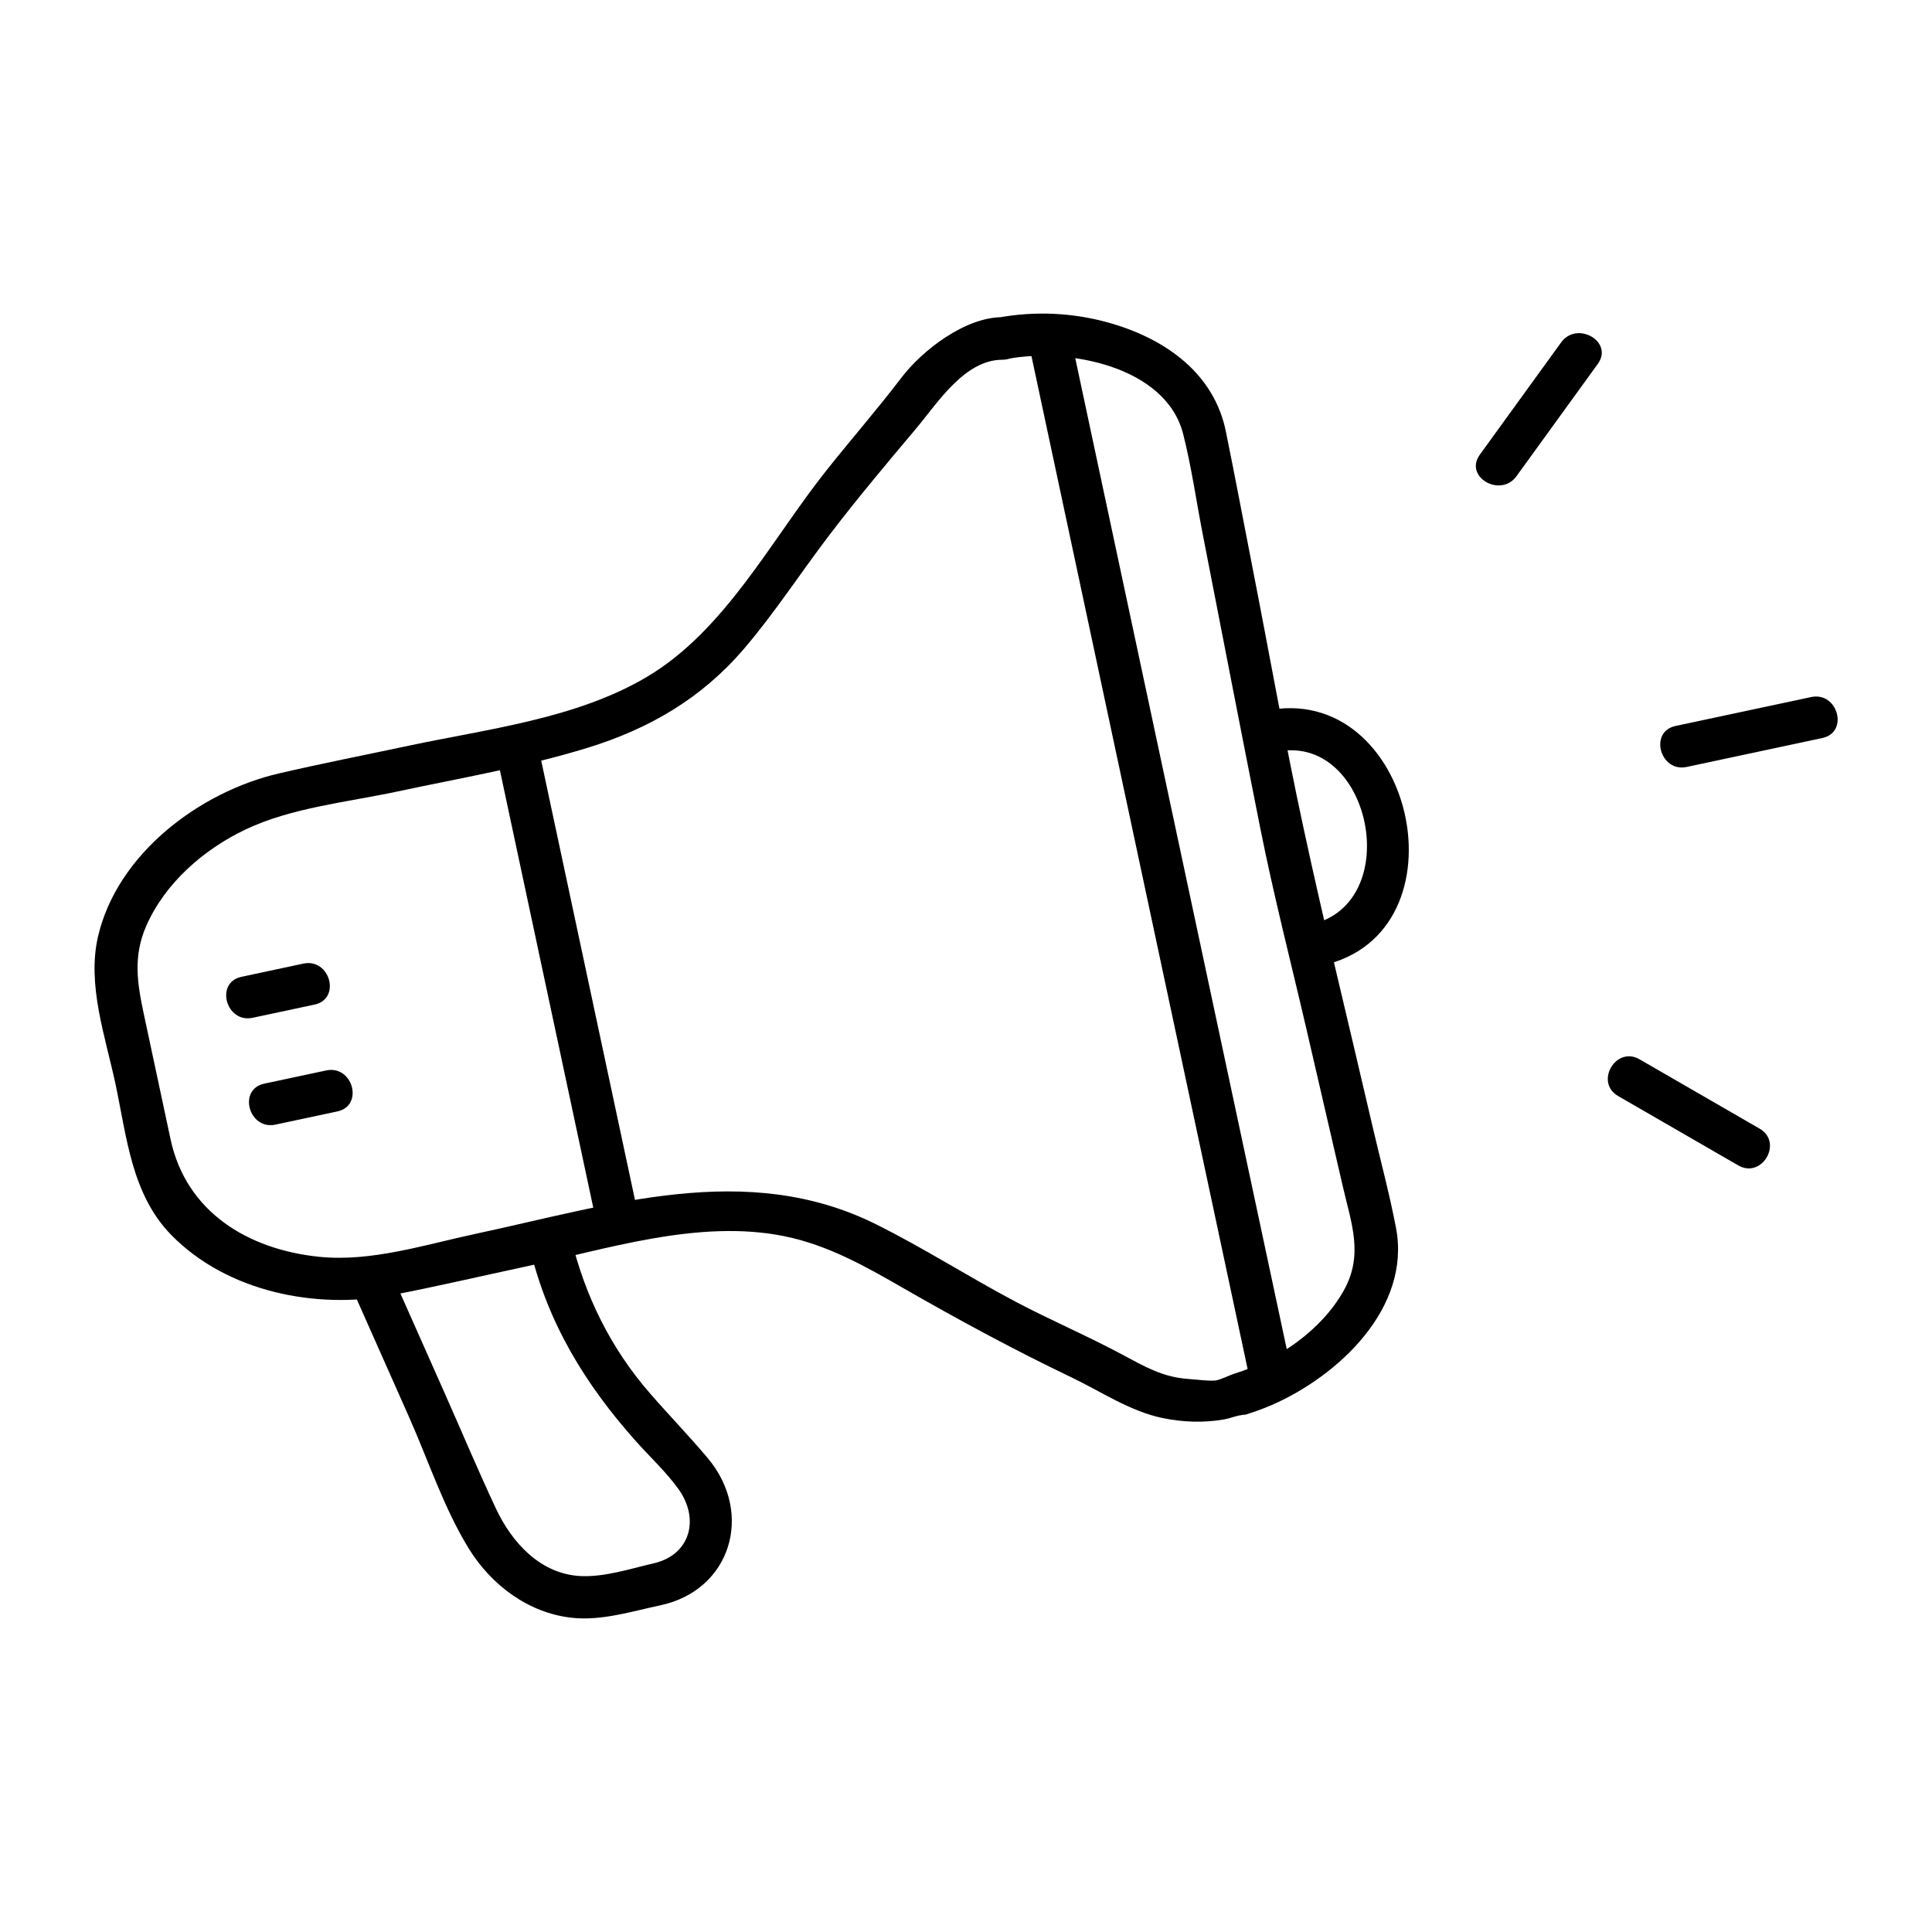 <svg xmlns="http://www.w3.org/2000/svg" width="300" height="300" viewBox="0 0 300 300"><path d="M82.32 193.99c2.79 11.57 8.59 21.01 16.42 29.8 2.16 2.42 4.66 4.74 6.56 7.36 3.42 4.69 1.89 10.28-3.75 11.59-3.58.83-7.72 2.19-11.44 1.99-6.23-.34-10.62-5.2-13.1-10.48-2.77-5.89-5.29-11.91-7.93-17.85-2.82-6.34-5.63-12.69-8.45-19.03-1.72-3.87-7.41-.52-5.7 3.33 2.88 6.49 5.77 12.99 8.65 19.48s5.39 14.11 9.25 20.34c3.5 5.65 9.27 9.96 15.98 10.69 4.59.5 9.28-.99 13.74-1.94 10.93-2.33 14.56-14.26 7.35-22.85-2.89-3.44-6.03-6.68-8.98-10.07-6.09-7-10.08-15.11-12.26-24.11-1-4.13-7.36-2.38-6.36 1.75Z" style="stroke-width:0"/><path d="M155.66 49.25c-5.76 0-12.4 5.08-15.7 9.41-3.73 4.9-7.79 9.55-11.64 14.39-8.55 10.76-15.69 24.8-27.81 32.02-10.96 6.53-24.76 8.11-37.03 10.72-6.72 1.43-13.48 2.75-20.18 4.31-12.32 2.86-25.1 12.48-28.08 25.32-1.74 7.49 1.15 15.57 2.71 22.89 1.75 8.22 2.49 17.11 8.63 23.42 8.64 8.86 22.52 11.65 34.33 9.37 6.77-1.3 13.49-2.88 20.23-4.32 12.93-2.77 27.37-7.53 40.69-4.82 6.73 1.37 12.53 4.65 18.42 8.04 8.53 4.9 17.19 9.59 26.07 13.84 4.67 2.23 9.14 5.3 14.25 6.36 3.1.64 6.38.76 9.5.21.95-.17 1.52-.44 2.35-.61.05 0 1.63-.32.47.03 1.56-.47 3.09-1 4.59-1.65 10.39-4.53 21.68-15.11 19.31-27.52-1.04-5.45-2.51-10.84-3.76-16.25-3.53-15.27-7.3-30.51-10.6-45.84-2.89-13.38-5.27-26.89-7.9-40.32-1.39-7.09-2.72-14.19-4.16-21.26-1.83-8.97-9.26-14.26-17.72-16.75-5.81-1.71-11.92-2-17.86-.88-4.17.79-2.4 7.15 1.75 6.36 9.17-1.73 24.51 1.1 27.2 11.67 1.28 5.05 2.02 10.3 3.01 15.41 2.97 15.19 5.9 30.4 8.92 45.58 2.09 10.54 4.79 20.98 7.22 31.45 1.89 8.16 3.77 16.32 5.66 24.48 1.31 5.67 3.23 10.53.13 16.08-3.47 6.2-10.23 10.82-16.92 12.89-.84.26-2.21.98-3.01 1.08-.94.12-2.94-.15-4.25-.24-3.94-.27-6.82-1.96-10.17-3.76-5.43-2.91-11.13-5.34-16.59-8.22-7.3-3.86-14.3-8.36-21.7-12.04-20.14-10.02-41.46-2.93-62.18 1.49-7.82 1.67-16.14 4.38-24.22 3.57-11.17-1.13-20.73-7-23.14-18.27-1.38-6.48-2.77-12.96-4.15-19.43-1.02-4.78-1.69-8.96.38-13.69 2.92-6.66 8.94-11.89 15.42-14.97 7.13-3.4 15.88-4.25 23.54-5.89 9.88-2.11 19.93-3.82 29.59-6.8s17.71-7.73 24.2-15.29c4.81-5.61 8.86-11.89 13.34-17.76s8.92-11.13 13.52-16.6c3.23-3.84 7.45-10.6 13.32-10.6 4.25 0 4.25-6.6 0-6.6Z" style="stroke-width:0"/><path d="M200.45 212.52c-10.02-46.93-20.03-93.86-30.05-140.8-1.4-6.55-2.8-13.1-4.19-19.65-.89-4.15-7.25-2.39-6.36 1.75 10.02 46.93 20.03 93.86 30.05 140.8 1.4 6.55 2.8 13.1 4.19 19.65.89 4.15 7.25 2.39 6.36-1.75ZM77.31 118.13l15.39 72.1c.89 4.15 7.25 2.39 6.36-1.75l-15.39-72.1c-.89-4.15-7.25-2.39-6.36 1.75Zm-38.07 39.91c3.2-.68 6.4-1.37 9.61-2.05 4.15-.89 2.39-7.25-1.75-6.36-3.2.68-6.4 1.37-9.61 2.05-4.15.89-2.39 7.25 1.75 6.36Zm3.54 16.59c3.2-.68 6.4-1.37 9.61-2.05 4.15-.89 2.39-7.25-1.75-6.36-3.2.68-6.4 1.37-9.61 2.05-4.15.89-2.39 7.25 1.75 6.36Zm219.14-55.54c7.02-1.5 14.04-3 21.06-4.49 4.15-.89 2.39-7.25-1.75-6.36-7.02 1.5-14.04 3-21.06 4.49-4.15.89-2.39 7.25 1.75 6.36Zm-26.44-45.15c4.21-5.81 8.42-11.63 12.63-17.44 2.49-3.45-3.23-6.74-5.7-3.33-4.21 5.81-8.42 11.63-12.63 17.44-2.49 3.45 3.23 6.74 5.7 3.33Zm15.78 96.25c6.22 3.59 12.43 7.18 18.65 10.77 3.69 2.13 7.01-3.57 3.33-5.7-6.22-3.59-12.43-7.18-18.65-10.77-3.69-2.13-7.01 3.57-3.33 5.7Zm-53.12-53.43c14.75-3.15 20.18 23.64 5.33 26.81-4.15.89-2.39 7.25 1.75 6.36 23.08-4.93 14.33-44.48-8.83-39.54-4.15.89-2.39 7.25 1.75 6.36Z" style="stroke-width:0"/></svg>
